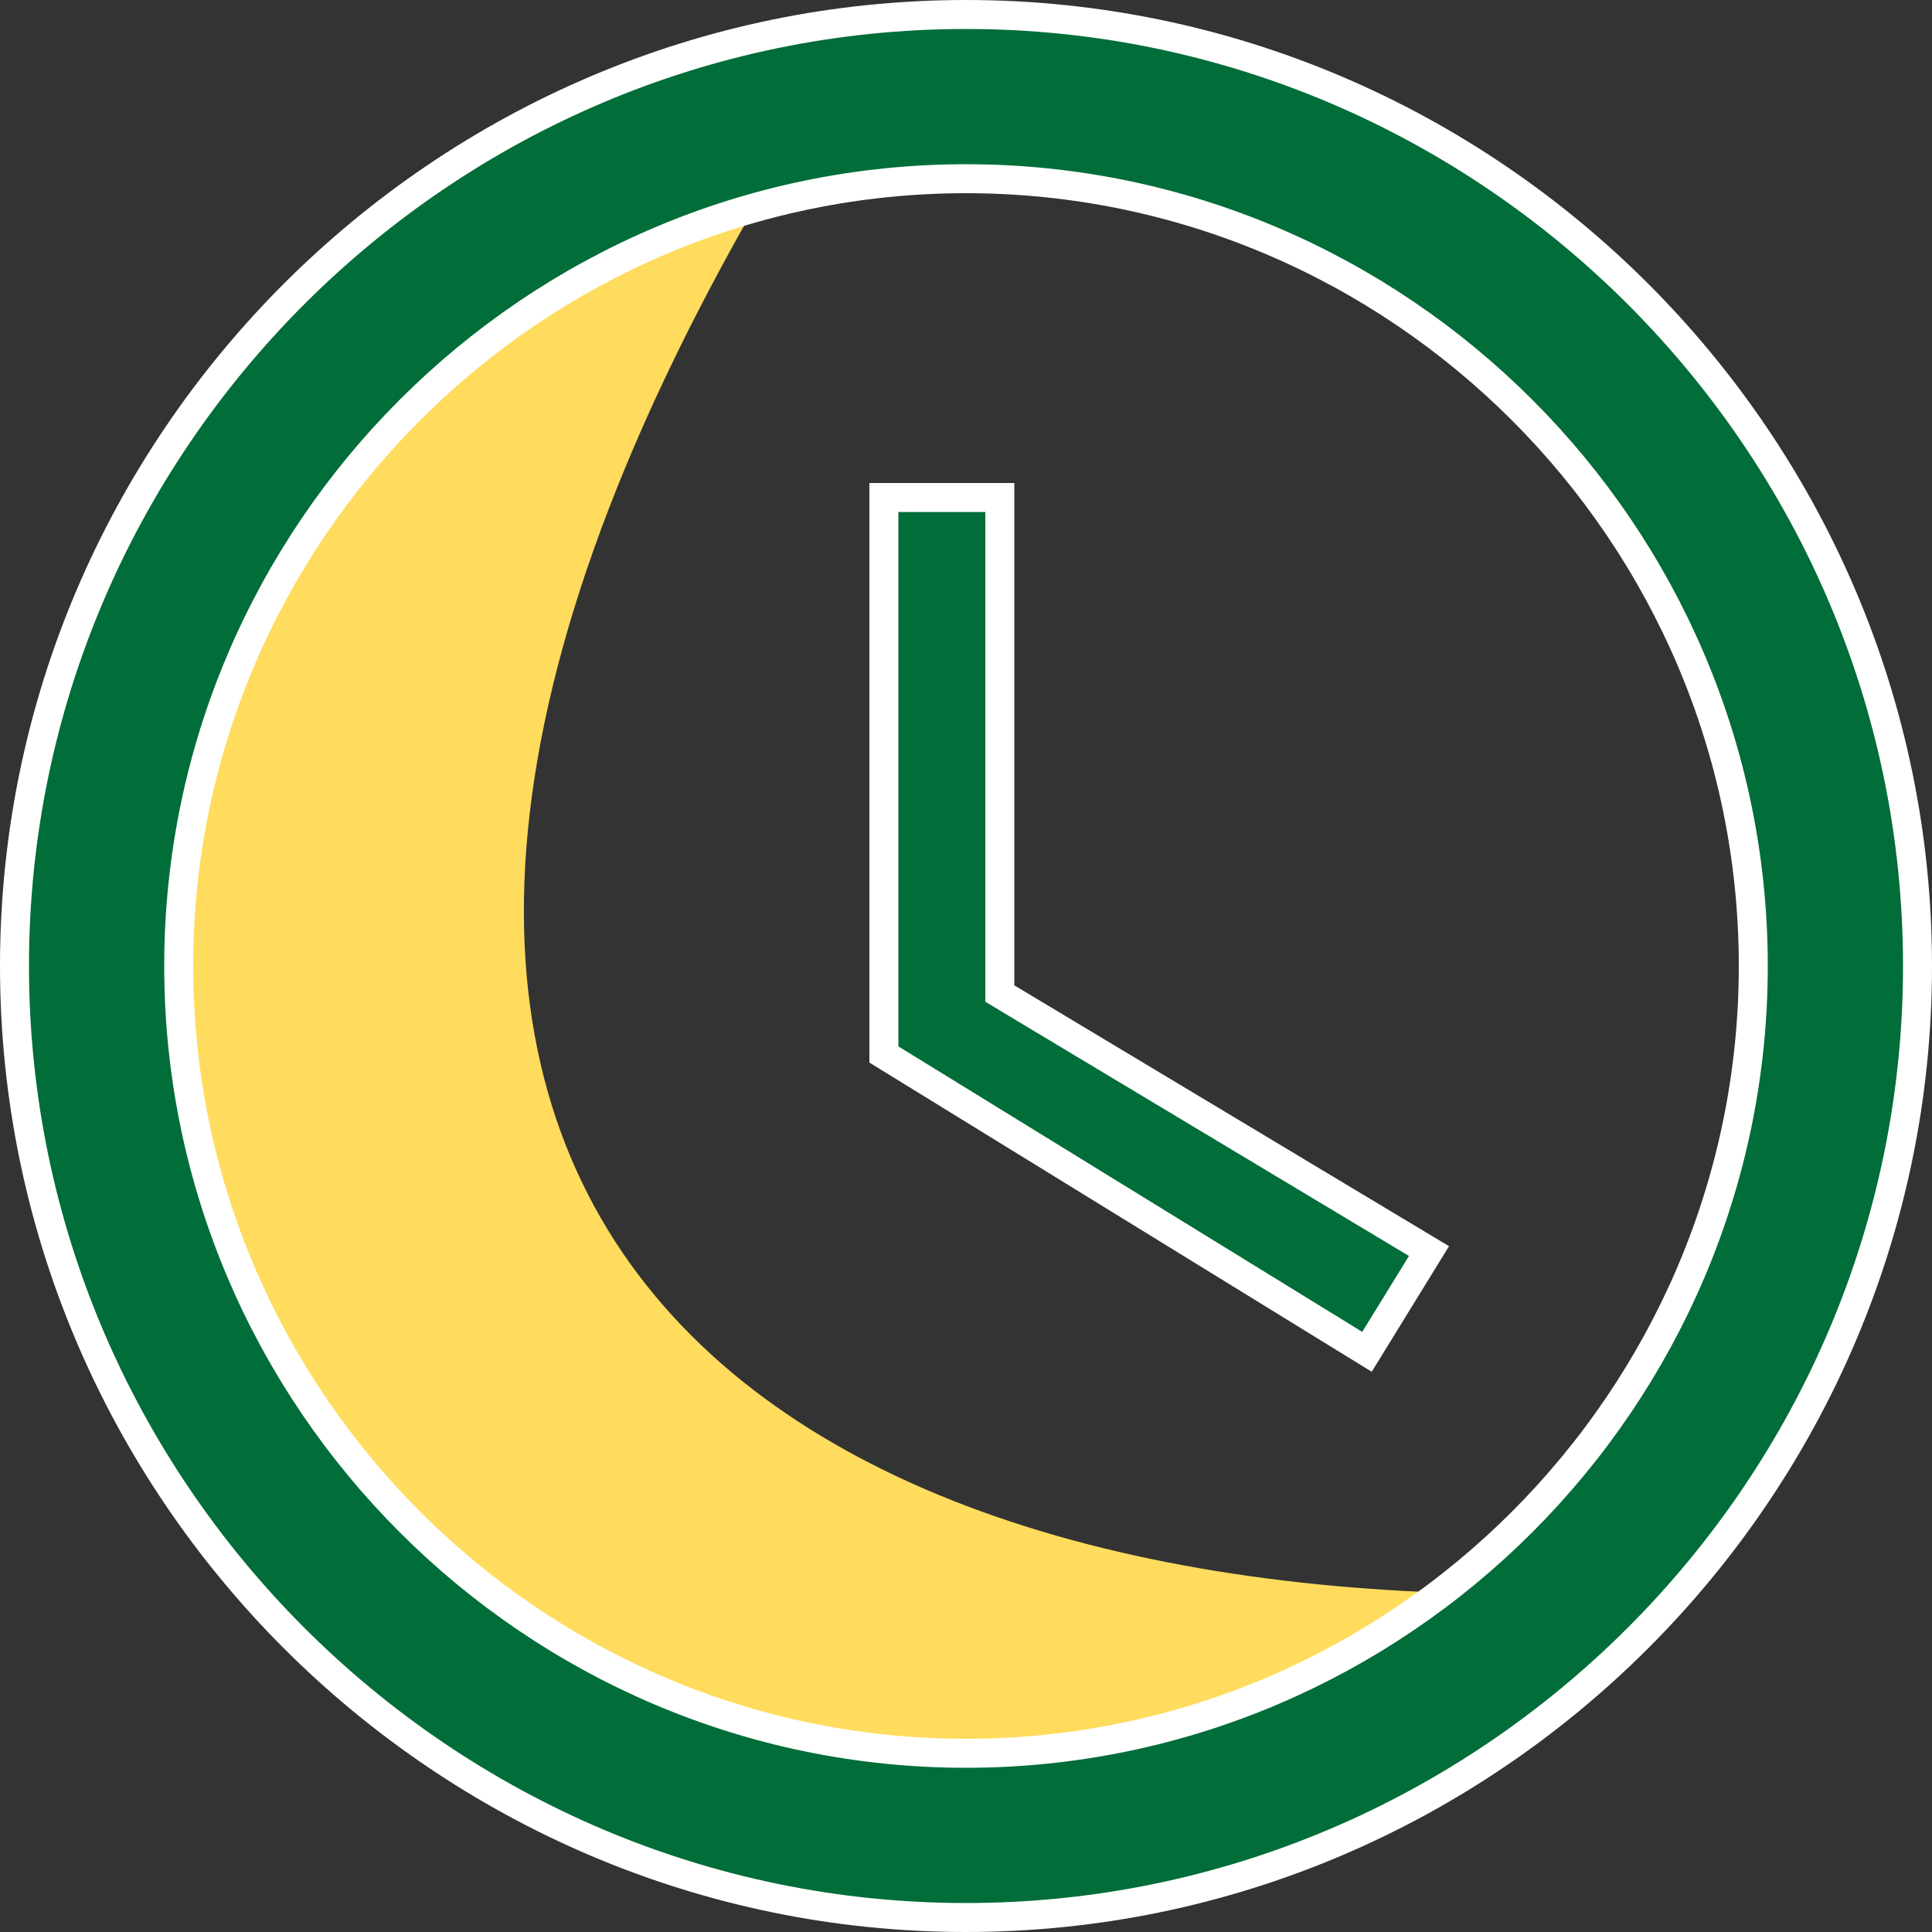 <svg width="20" height="20" viewBox="0 0 20 20" fill="none" xmlns="http://www.w3.org/2000/svg">
<rect x="0" y="0" width="20" height="20" fill="#333333" stroke="none"/>
<path d="M8.5 1C1.577 12 7.394 16.423 15.5 16.5C15.5 16.5 8.5 20.5 7.5 18.5C-0.5 15.5 -1.5 3.5 8.5 1Z" fill="#FFDC5D"/>
<path d="M9.15 10.916V5.15H10.35V10.2V10.285L10.423 10.329L14.793 12.951L14.151 13.994L9.15 10.916ZM10 0.15C15.417 0.15 19.85 4.583 19.85 10C19.85 15.417 15.417 19.85 10 19.85C4.583 19.85 0.15 15.417 0.15 10C0.15 4.583 4.583 0.15 10 0.15ZM10 1.85C5.517 1.85 1.85 5.517 1.85 10C1.85 14.483 5.517 18.15 10 18.15C14.483 18.15 18.15 14.483 18.15 10C18.15 5.517 14.483 1.85 10 1.85Z" fill="#016D38" stroke="white" stroke-width="0.3"/>
</svg>
